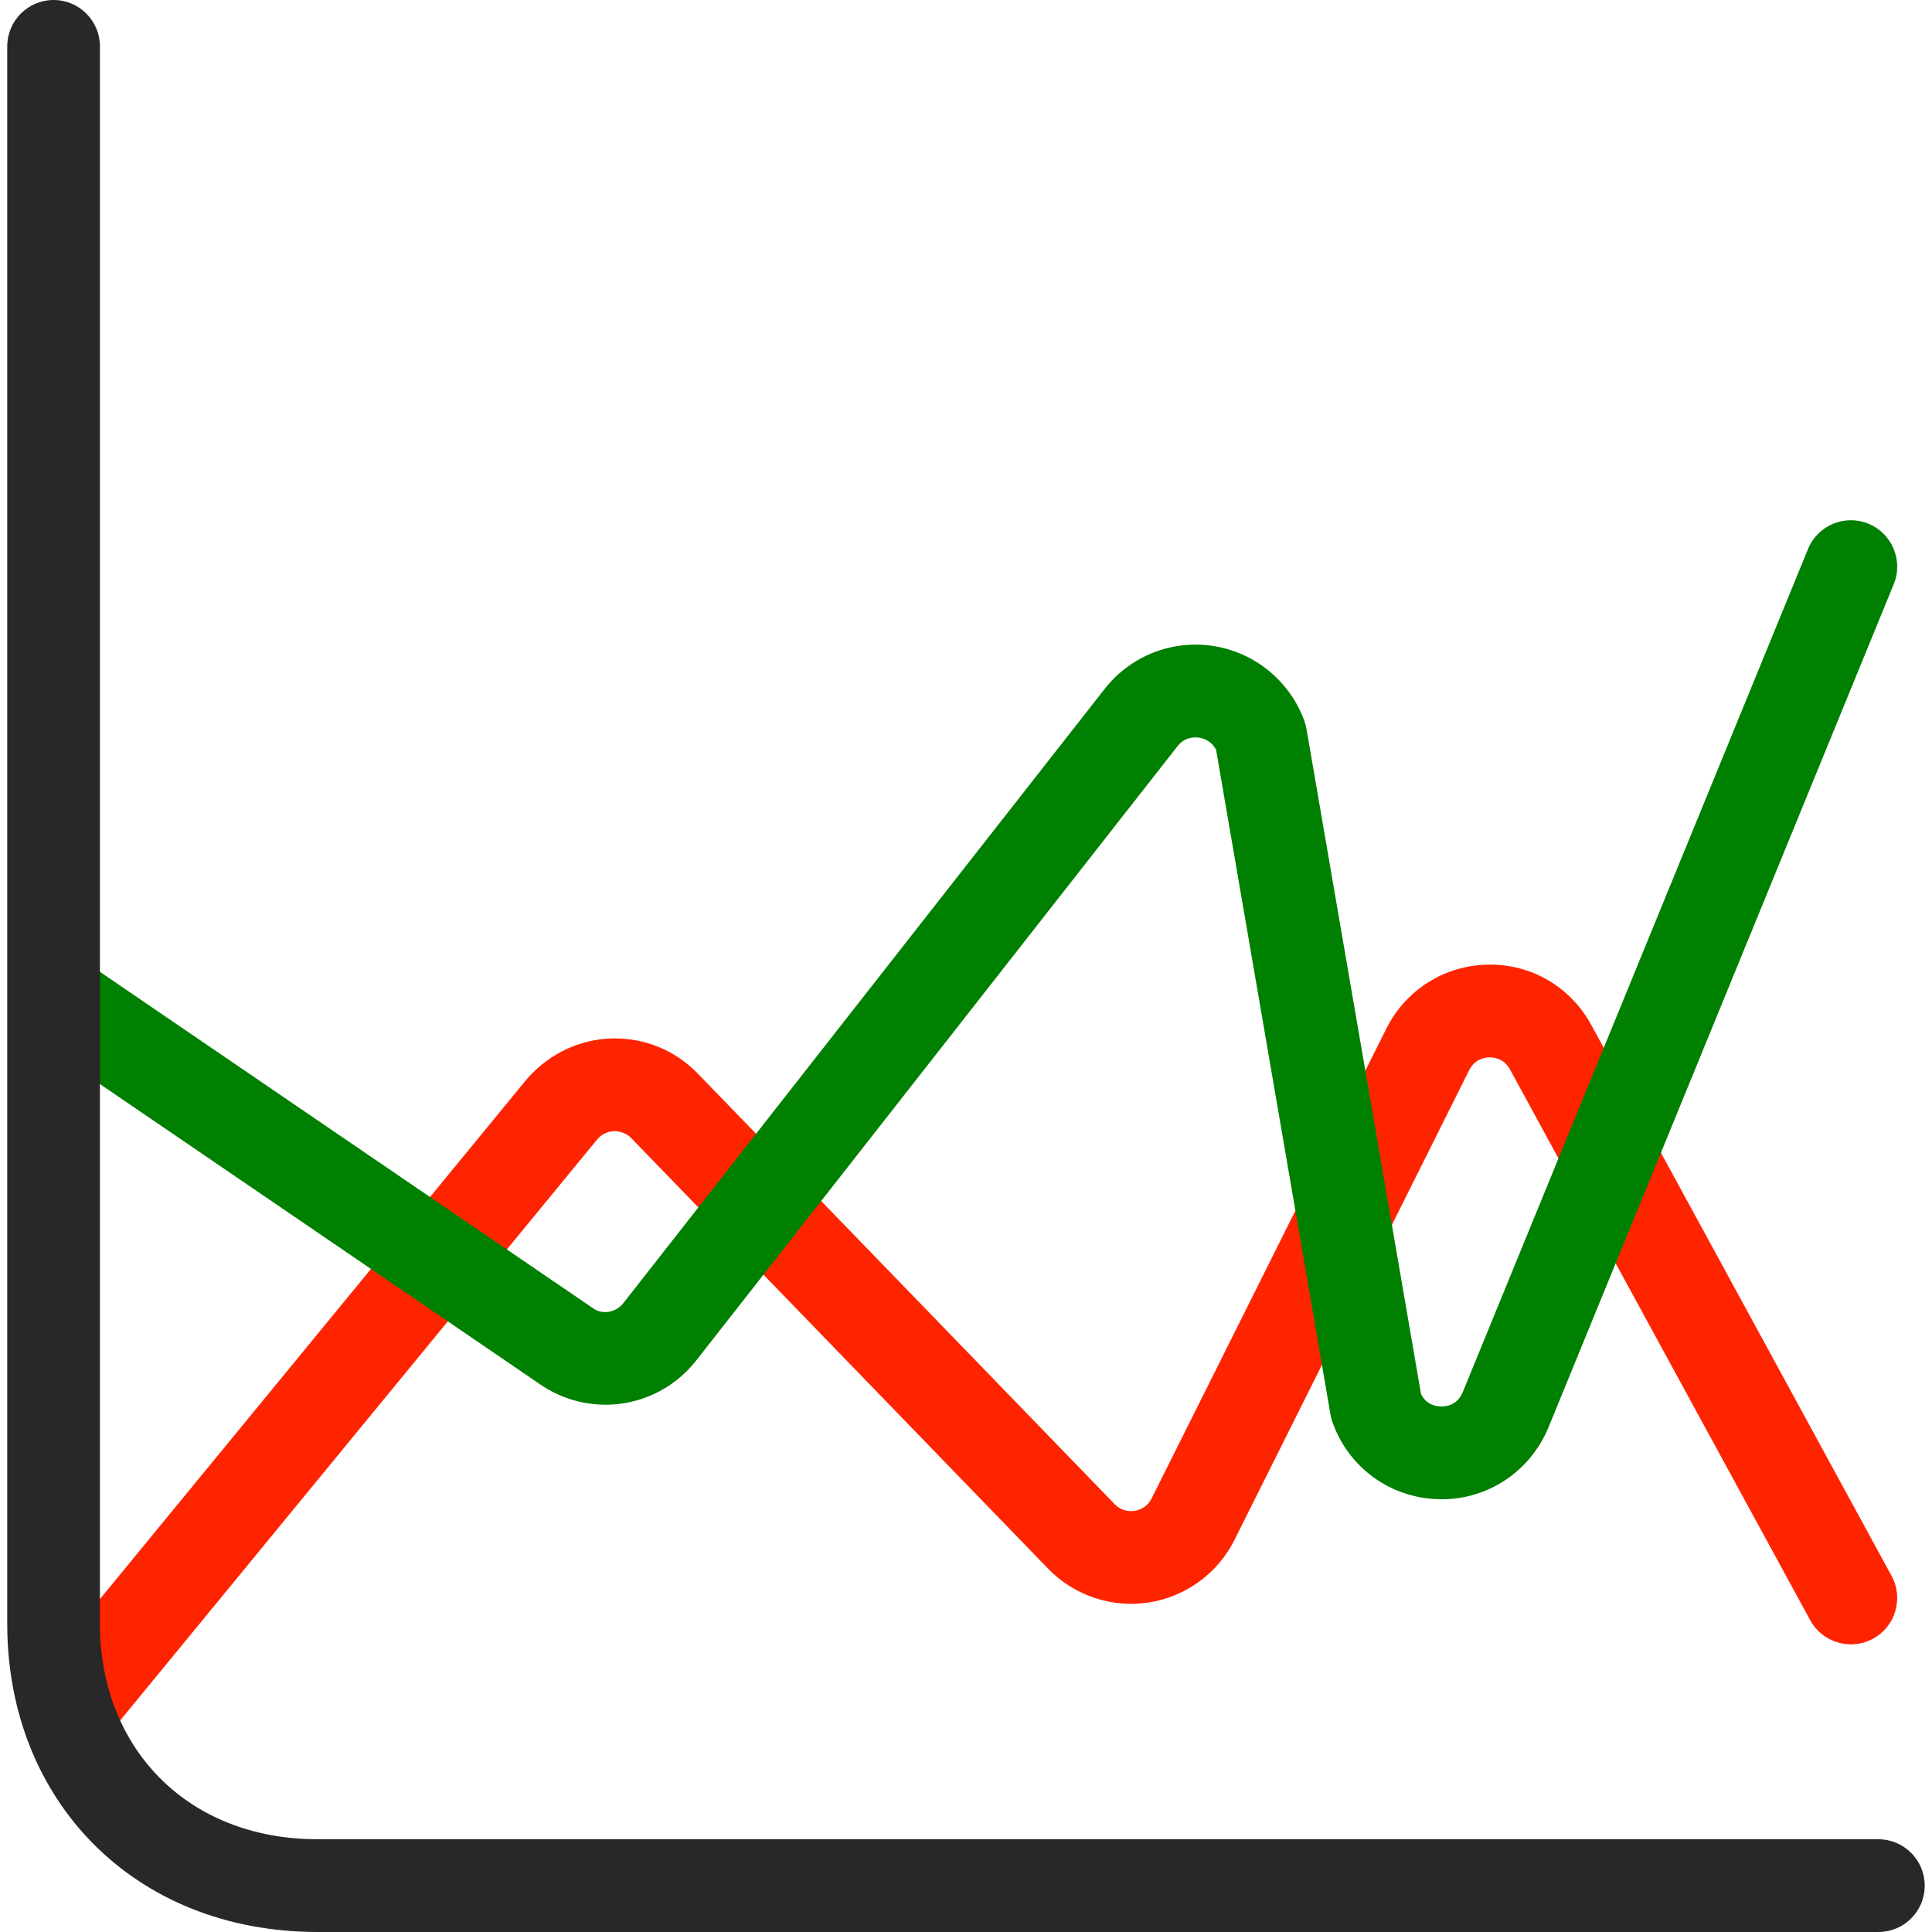 <svg width="40" height="40" viewBox="0 0 40 40" fill="none" xmlns="http://www.w3.org/2000/svg">
    <g clip-path="url(#clip0_1_4)">
        <path d="M1.56 36.198C1.346 36.198 1.131 36.126 0.952 35.979C0.542 35.643 0.483 35.038 0.82 34.628L10.911 22.337C11.371 21.812 12.005 21.516 12.671 21.5C13.357 21.485 13.985 21.75 14.448 22.228L23.077 31.141C23.225 31.294 23.399 31.294 23.49 31.28C23.581 31.266 23.747 31.215 23.843 31.023L28.703 21.296C29.103 20.495 29.907 19.988 30.801 19.972C31.702 19.952 32.517 20.434 32.946 21.22L39.162 32.625C39.416 33.09 39.245 33.674 38.78 33.927C38.315 34.181 37.732 34.01 37.478 33.544L31.261 22.139C31.137 21.91 30.915 21.89 30.835 21.892C30.75 21.893 30.536 21.922 30.419 22.154L25.559 31.882C25.212 32.575 24.548 33.06 23.782 33.178C23.017 33.296 22.238 33.034 21.699 32.477L13.07 23.564C12.944 23.433 12.777 23.419 12.717 23.42C12.639 23.422 12.492 23.445 12.372 23.581L2.302 35.847C2.112 36.078 1.838 36.198 1.56 36.198Z" fill="#FF2400"/>
        <path d="M29.846 31.041C29.819 31.041 29.791 31.04 29.764 31.039C28.776 31.005 27.922 30.383 27.59 29.451C27.571 29.399 27.557 29.345 27.547 29.291L25.178 15.524C25.082 15.334 24.907 15.285 24.831 15.273C24.747 15.259 24.536 15.249 24.38 15.448L14.418 28.163C13.651 29.141 12.286 29.371 11.241 28.701L0.943 21.676C0.505 21.377 0.392 20.78 0.691 20.341C0.989 19.903 1.585 19.791 2.024 20.09L12.299 27.1C12.484 27.219 12.755 27.173 12.907 26.978L22.87 14.264C23.408 13.577 24.274 13.237 25.138 13.377C25.999 13.518 26.715 14.115 27.009 14.936C27.027 14.989 27.041 15.042 27.05 15.096L29.421 28.863C29.529 29.085 29.738 29.117 29.828 29.12C29.922 29.122 30.164 29.103 30.28 28.834L37.433 11.367C37.633 10.876 38.195 10.642 38.684 10.843C39.174 11.044 39.409 11.605 39.208 12.095L32.048 29.581C31.657 30.482 30.801 31.041 29.846 31.041Z" fill="#008000"/>
        <path d="M38.89 40H6.582C2.76 40 0.15 37.259 0.15 33.623V0.96C0.15 0.43 0.58 0 1.11 0C1.639 0 2.069 0.43 2.069 0.96V33.623C2.069 36.164 3.853 38.08 6.582 38.08H38.89C39.419 38.08 39.849 38.51 39.849 39.04C39.85 39.571 39.42 40 38.89 40Z" fill="#282828"/>
    </g>
    <defs>
        <clipPath id="clip0_1_4">
            <rect width="40" height="40" fill="#282828"/>
        </clipPath>
    </defs>
</svg>

